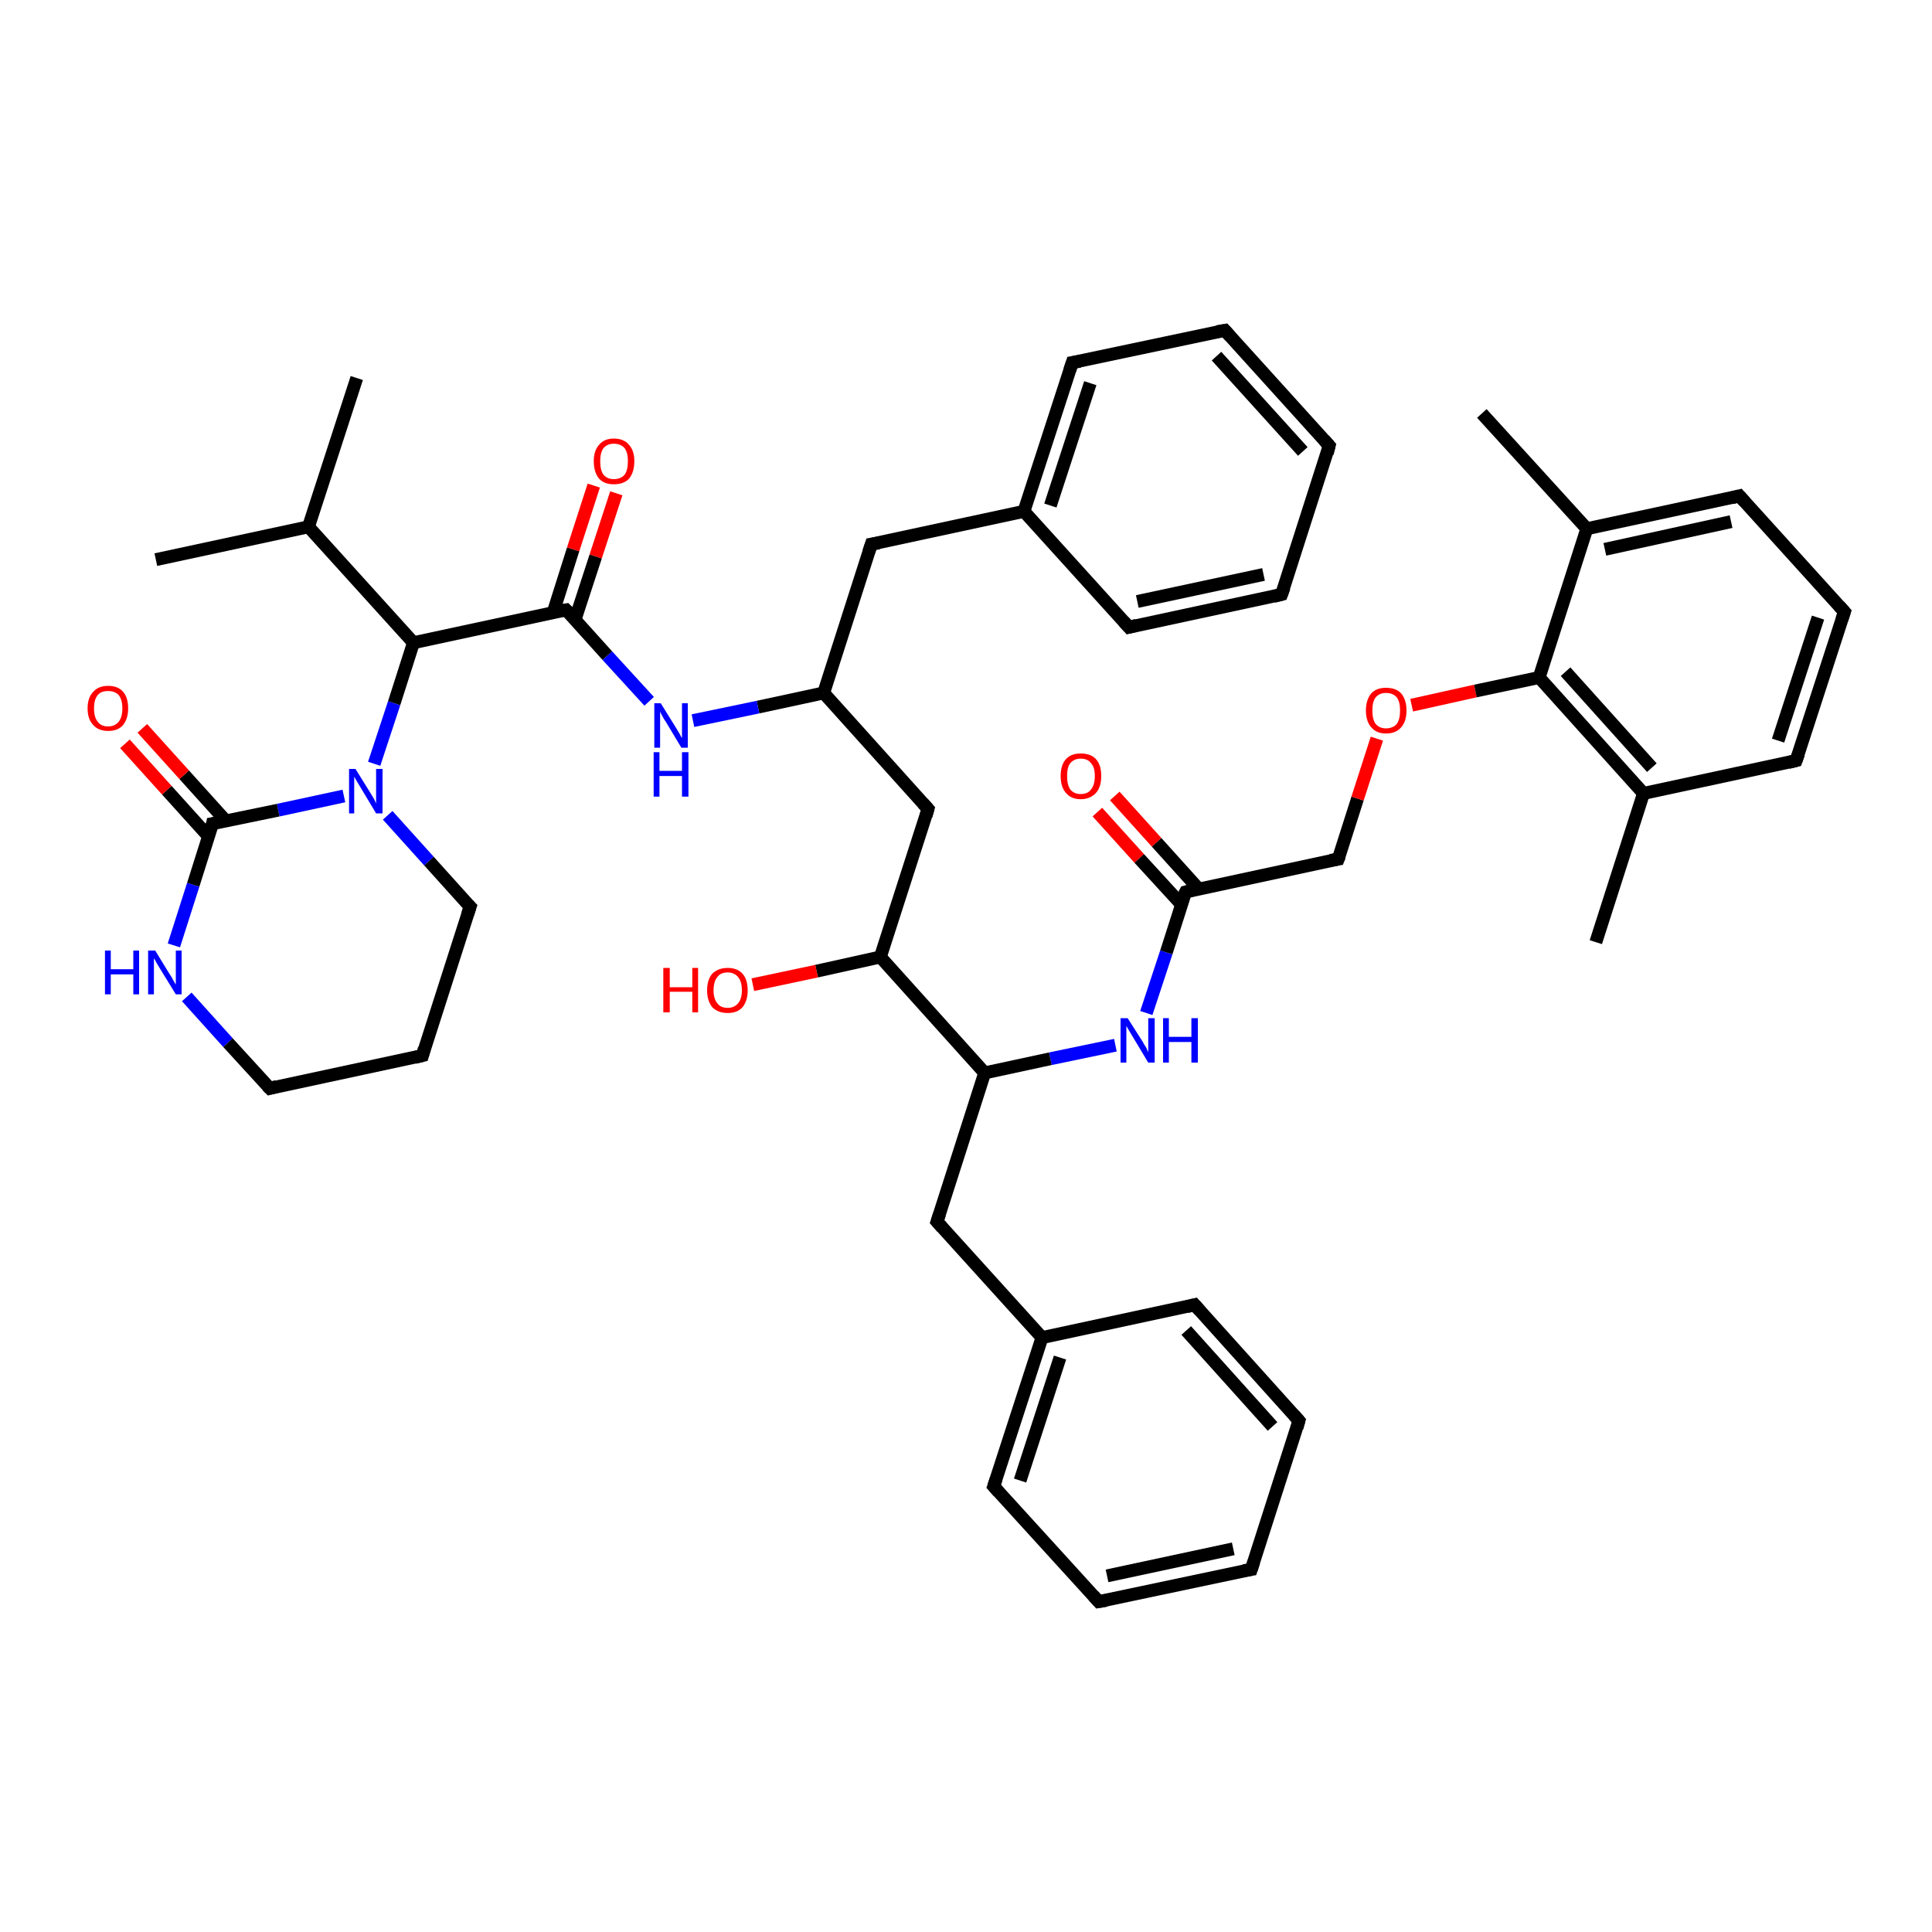 <?xml version='1.0' encoding='iso-8859-1'?>
<svg version='1.1' baseProfile='full'
              xmlns='http://www.w3.org/2000/svg'
                      xmlns:rdkit='http://www.rdkit.org/xml'
                      xmlns:xlink='http://www.w3.org/1999/xlink'
                  xml:space='preserve'
width='300px' height='300px' viewBox='0 0 300 300'>
<!-- END OF HEADER -->
<rect style='opacity:1.0;fill:#FFFFFF;stroke:none' width='300.0' height='300.0' x='0.0' y='0.0'> </rect>
<path class='bond-0 atom-0 atom-1' d='M 173.1,123.6 L 179.6,130.8' style='fill:none;fill-rule:evenodd;stroke:#FF0000;stroke-width:2.0px;stroke-linecap:butt;stroke-linejoin:miter;stroke-opacity:1' />
<path class='bond-0 atom-0 atom-1' d='M 179.6,130.8 L 186.1,138.0' style='fill:none;fill-rule:evenodd;stroke:#000000;stroke-width:2.0px;stroke-linecap:butt;stroke-linejoin:miter;stroke-opacity:1' />
<path class='bond-0 atom-0 atom-1' d='M 170.4,126.1 L 176.9,133.3' style='fill:none;fill-rule:evenodd;stroke:#FF0000;stroke-width:2.0px;stroke-linecap:butt;stroke-linejoin:miter;stroke-opacity:1' />
<path class='bond-0 atom-0 atom-1' d='M 176.9,133.3 L 183.5,140.5' style='fill:none;fill-rule:evenodd;stroke:#000000;stroke-width:2.0px;stroke-linecap:butt;stroke-linejoin:miter;stroke-opacity:1' />
<path class='bond-1 atom-1 atom-2' d='M 184.1,138.5 L 181.1,147.9' style='fill:none;fill-rule:evenodd;stroke:#000000;stroke-width:2.0px;stroke-linecap:butt;stroke-linejoin:miter;stroke-opacity:1' />
<path class='bond-1 atom-1 atom-2' d='M 181.1,147.9 L 178.0,157.3' style='fill:none;fill-rule:evenodd;stroke:#0000FF;stroke-width:2.0px;stroke-linecap:butt;stroke-linejoin:miter;stroke-opacity:1' />
<path class='bond-2 atom-2 atom-3' d='M 173.2,162.3 L 163.1,164.4' style='fill:none;fill-rule:evenodd;stroke:#0000FF;stroke-width:2.0px;stroke-linecap:butt;stroke-linejoin:miter;stroke-opacity:1' />
<path class='bond-2 atom-2 atom-3' d='M 163.1,164.4 L 152.9,166.6' style='fill:none;fill-rule:evenodd;stroke:#000000;stroke-width:2.0px;stroke-linecap:butt;stroke-linejoin:miter;stroke-opacity:1' />
<path class='bond-3 atom-3 atom-4' d='M 152.9,166.6 L 145.5,189.7' style='fill:none;fill-rule:evenodd;stroke:#000000;stroke-width:2.0px;stroke-linecap:butt;stroke-linejoin:miter;stroke-opacity:1' />
<path class='bond-4 atom-4 atom-5' d='M 145.5,189.7 L 161.8,207.7' style='fill:none;fill-rule:evenodd;stroke:#000000;stroke-width:2.0px;stroke-linecap:butt;stroke-linejoin:miter;stroke-opacity:1' />
<path class='bond-5 atom-5 atom-6' d='M 161.8,207.7 L 154.3,230.8' style='fill:none;fill-rule:evenodd;stroke:#000000;stroke-width:2.0px;stroke-linecap:butt;stroke-linejoin:miter;stroke-opacity:1' />
<path class='bond-5 atom-5 atom-6' d='M 164.6,210.8 L 158.4,229.9' style='fill:none;fill-rule:evenodd;stroke:#000000;stroke-width:2.0px;stroke-linecap:butt;stroke-linejoin:miter;stroke-opacity:1' />
<path class='bond-6 atom-6 atom-7' d='M 154.3,230.8 L 170.6,248.7' style='fill:none;fill-rule:evenodd;stroke:#000000;stroke-width:2.0px;stroke-linecap:butt;stroke-linejoin:miter;stroke-opacity:1' />
<path class='bond-7 atom-7 atom-8' d='M 170.6,248.7 L 194.3,243.7' style='fill:none;fill-rule:evenodd;stroke:#000000;stroke-width:2.0px;stroke-linecap:butt;stroke-linejoin:miter;stroke-opacity:1' />
<path class='bond-7 atom-7 atom-8' d='M 171.9,244.7 L 191.5,240.5' style='fill:none;fill-rule:evenodd;stroke:#000000;stroke-width:2.0px;stroke-linecap:butt;stroke-linejoin:miter;stroke-opacity:1' />
<path class='bond-8 atom-8 atom-9' d='M 194.3,243.7 L 201.7,220.6' style='fill:none;fill-rule:evenodd;stroke:#000000;stroke-width:2.0px;stroke-linecap:butt;stroke-linejoin:miter;stroke-opacity:1' />
<path class='bond-9 atom-9 atom-10' d='M 201.7,220.6 L 185.5,202.6' style='fill:none;fill-rule:evenodd;stroke:#000000;stroke-width:2.0px;stroke-linecap:butt;stroke-linejoin:miter;stroke-opacity:1' />
<path class='bond-9 atom-9 atom-10' d='M 197.6,221.5 L 184.2,206.6' style='fill:none;fill-rule:evenodd;stroke:#000000;stroke-width:2.0px;stroke-linecap:butt;stroke-linejoin:miter;stroke-opacity:1' />
<path class='bond-10 atom-3 atom-11' d='M 152.9,166.6 L 136.7,148.6' style='fill:none;fill-rule:evenodd;stroke:#000000;stroke-width:2.0px;stroke-linecap:butt;stroke-linejoin:miter;stroke-opacity:1' />
<path class='bond-11 atom-11 atom-12' d='M 136.7,148.6 L 126.8,150.8' style='fill:none;fill-rule:evenodd;stroke:#000000;stroke-width:2.0px;stroke-linecap:butt;stroke-linejoin:miter;stroke-opacity:1' />
<path class='bond-11 atom-11 atom-12' d='M 126.8,150.8 L 116.9,152.9' style='fill:none;fill-rule:evenodd;stroke:#FF0000;stroke-width:2.0px;stroke-linecap:butt;stroke-linejoin:miter;stroke-opacity:1' />
<path class='bond-12 atom-11 atom-13' d='M 136.7,148.6 L 144.1,125.6' style='fill:none;fill-rule:evenodd;stroke:#000000;stroke-width:2.0px;stroke-linecap:butt;stroke-linejoin:miter;stroke-opacity:1' />
<path class='bond-13 atom-13 atom-14' d='M 144.1,125.6 L 127.9,107.6' style='fill:none;fill-rule:evenodd;stroke:#000000;stroke-width:2.0px;stroke-linecap:butt;stroke-linejoin:miter;stroke-opacity:1' />
<path class='bond-14 atom-14 atom-15' d='M 127.9,107.6 L 117.7,109.8' style='fill:none;fill-rule:evenodd;stroke:#000000;stroke-width:2.0px;stroke-linecap:butt;stroke-linejoin:miter;stroke-opacity:1' />
<path class='bond-14 atom-14 atom-15' d='M 117.7,109.8 L 107.6,111.9' style='fill:none;fill-rule:evenodd;stroke:#0000FF;stroke-width:2.0px;stroke-linecap:butt;stroke-linejoin:miter;stroke-opacity:1' />
<path class='bond-15 atom-15 atom-16' d='M 100.8,108.9 L 94.3,101.8' style='fill:none;fill-rule:evenodd;stroke:#0000FF;stroke-width:2.0px;stroke-linecap:butt;stroke-linejoin:miter;stroke-opacity:1' />
<path class='bond-15 atom-15 atom-16' d='M 94.3,101.8 L 87.9,94.7' style='fill:none;fill-rule:evenodd;stroke:#000000;stroke-width:2.0px;stroke-linecap:butt;stroke-linejoin:miter;stroke-opacity:1' />
<path class='bond-16 atom-16 atom-17' d='M 89.3,96.2 L 92.5,86.4' style='fill:none;fill-rule:evenodd;stroke:#000000;stroke-width:2.0px;stroke-linecap:butt;stroke-linejoin:miter;stroke-opacity:1' />
<path class='bond-16 atom-16 atom-17' d='M 92.5,86.4 L 95.7,76.6' style='fill:none;fill-rule:evenodd;stroke:#FF0000;stroke-width:2.0px;stroke-linecap:butt;stroke-linejoin:miter;stroke-opacity:1' />
<path class='bond-16 atom-16 atom-17' d='M 85.9,95.1 L 89.0,85.3' style='fill:none;fill-rule:evenodd;stroke:#000000;stroke-width:2.0px;stroke-linecap:butt;stroke-linejoin:miter;stroke-opacity:1' />
<path class='bond-16 atom-16 atom-17' d='M 89.0,85.3 L 92.2,75.4' style='fill:none;fill-rule:evenodd;stroke:#FF0000;stroke-width:2.0px;stroke-linecap:butt;stroke-linejoin:miter;stroke-opacity:1' />
<path class='bond-17 atom-16 atom-18' d='M 87.9,94.7 L 64.2,99.8' style='fill:none;fill-rule:evenodd;stroke:#000000;stroke-width:2.0px;stroke-linecap:butt;stroke-linejoin:miter;stroke-opacity:1' />
<path class='bond-18 atom-18 atom-19' d='M 64.2,99.8 L 61.2,109.2' style='fill:none;fill-rule:evenodd;stroke:#000000;stroke-width:2.0px;stroke-linecap:butt;stroke-linejoin:miter;stroke-opacity:1' />
<path class='bond-18 atom-18 atom-19' d='M 61.2,109.2 L 58.1,118.6' style='fill:none;fill-rule:evenodd;stroke:#0000FF;stroke-width:2.0px;stroke-linecap:butt;stroke-linejoin:miter;stroke-opacity:1' />
<path class='bond-19 atom-19 atom-20' d='M 53.4,123.6 L 43.2,125.8' style='fill:none;fill-rule:evenodd;stroke:#0000FF;stroke-width:2.0px;stroke-linecap:butt;stroke-linejoin:miter;stroke-opacity:1' />
<path class='bond-19 atom-19 atom-20' d='M 43.2,125.8 L 33.0,127.9' style='fill:none;fill-rule:evenodd;stroke:#000000;stroke-width:2.0px;stroke-linecap:butt;stroke-linejoin:miter;stroke-opacity:1' />
<path class='bond-20 atom-20 atom-21' d='M 35.1,127.5 L 28.6,120.3' style='fill:none;fill-rule:evenodd;stroke:#000000;stroke-width:2.0px;stroke-linecap:butt;stroke-linejoin:miter;stroke-opacity:1' />
<path class='bond-20 atom-20 atom-21' d='M 28.6,120.3 L 22.1,113.1' style='fill:none;fill-rule:evenodd;stroke:#FF0000;stroke-width:2.0px;stroke-linecap:butt;stroke-linejoin:miter;stroke-opacity:1' />
<path class='bond-20 atom-20 atom-21' d='M 32.4,129.9 L 25.9,122.7' style='fill:none;fill-rule:evenodd;stroke:#000000;stroke-width:2.0px;stroke-linecap:butt;stroke-linejoin:miter;stroke-opacity:1' />
<path class='bond-20 atom-20 atom-21' d='M 25.9,122.7 L 19.4,115.5' style='fill:none;fill-rule:evenodd;stroke:#FF0000;stroke-width:2.0px;stroke-linecap:butt;stroke-linejoin:miter;stroke-opacity:1' />
<path class='bond-21 atom-20 atom-22' d='M 33.0,127.9 L 30.0,137.4' style='fill:none;fill-rule:evenodd;stroke:#000000;stroke-width:2.0px;stroke-linecap:butt;stroke-linejoin:miter;stroke-opacity:1' />
<path class='bond-21 atom-20 atom-22' d='M 30.0,137.4 L 27.0,146.8' style='fill:none;fill-rule:evenodd;stroke:#0000FF;stroke-width:2.0px;stroke-linecap:butt;stroke-linejoin:miter;stroke-opacity:1' />
<path class='bond-22 atom-22 atom-23' d='M 29.0,154.8 L 35.4,161.9' style='fill:none;fill-rule:evenodd;stroke:#0000FF;stroke-width:2.0px;stroke-linecap:butt;stroke-linejoin:miter;stroke-opacity:1' />
<path class='bond-22 atom-22 atom-23' d='M 35.4,161.9 L 41.9,169.0' style='fill:none;fill-rule:evenodd;stroke:#000000;stroke-width:2.0px;stroke-linecap:butt;stroke-linejoin:miter;stroke-opacity:1' />
<path class='bond-23 atom-23 atom-24' d='M 41.9,169.0 L 65.6,163.9' style='fill:none;fill-rule:evenodd;stroke:#000000;stroke-width:2.0px;stroke-linecap:butt;stroke-linejoin:miter;stroke-opacity:1' />
<path class='bond-24 atom-24 atom-25' d='M 65.6,163.9 L 73.0,140.8' style='fill:none;fill-rule:evenodd;stroke:#000000;stroke-width:2.0px;stroke-linecap:butt;stroke-linejoin:miter;stroke-opacity:1' />
<path class='bond-25 atom-18 atom-26' d='M 64.2,99.8 L 47.9,81.8' style='fill:none;fill-rule:evenodd;stroke:#000000;stroke-width:2.0px;stroke-linecap:butt;stroke-linejoin:miter;stroke-opacity:1' />
<path class='bond-26 atom-26 atom-27' d='M 47.9,81.8 L 24.2,86.9' style='fill:none;fill-rule:evenodd;stroke:#000000;stroke-width:2.0px;stroke-linecap:butt;stroke-linejoin:miter;stroke-opacity:1' />
<path class='bond-27 atom-26 atom-28' d='M 47.9,81.8 L 55.4,58.7' style='fill:none;fill-rule:evenodd;stroke:#000000;stroke-width:2.0px;stroke-linecap:butt;stroke-linejoin:miter;stroke-opacity:1' />
<path class='bond-28 atom-14 atom-29' d='M 127.9,107.6 L 135.3,84.5' style='fill:none;fill-rule:evenodd;stroke:#000000;stroke-width:2.0px;stroke-linecap:butt;stroke-linejoin:miter;stroke-opacity:1' />
<path class='bond-29 atom-29 atom-30' d='M 135.3,84.5 L 159.0,79.4' style='fill:none;fill-rule:evenodd;stroke:#000000;stroke-width:2.0px;stroke-linecap:butt;stroke-linejoin:miter;stroke-opacity:1' />
<path class='bond-30 atom-30 atom-31' d='M 159.0,79.4 L 166.5,56.3' style='fill:none;fill-rule:evenodd;stroke:#000000;stroke-width:2.0px;stroke-linecap:butt;stroke-linejoin:miter;stroke-opacity:1' />
<path class='bond-30 atom-30 atom-31' d='M 163.1,78.5 L 169.3,59.5' style='fill:none;fill-rule:evenodd;stroke:#000000;stroke-width:2.0px;stroke-linecap:butt;stroke-linejoin:miter;stroke-opacity:1' />
<path class='bond-31 atom-31 atom-32' d='M 166.5,56.3 L 190.2,51.3' style='fill:none;fill-rule:evenodd;stroke:#000000;stroke-width:2.0px;stroke-linecap:butt;stroke-linejoin:miter;stroke-opacity:1' />
<path class='bond-32 atom-32 atom-33' d='M 190.2,51.3 L 206.4,69.2' style='fill:none;fill-rule:evenodd;stroke:#000000;stroke-width:2.0px;stroke-linecap:butt;stroke-linejoin:miter;stroke-opacity:1' />
<path class='bond-32 atom-32 atom-33' d='M 188.9,55.3 L 202.3,70.1' style='fill:none;fill-rule:evenodd;stroke:#000000;stroke-width:2.0px;stroke-linecap:butt;stroke-linejoin:miter;stroke-opacity:1' />
<path class='bond-33 atom-33 atom-34' d='M 206.4,69.2 L 199.0,92.3' style='fill:none;fill-rule:evenodd;stroke:#000000;stroke-width:2.0px;stroke-linecap:butt;stroke-linejoin:miter;stroke-opacity:1' />
<path class='bond-34 atom-34 atom-35' d='M 199.0,92.3 L 175.3,97.4' style='fill:none;fill-rule:evenodd;stroke:#000000;stroke-width:2.0px;stroke-linecap:butt;stroke-linejoin:miter;stroke-opacity:1' />
<path class='bond-34 atom-34 atom-35' d='M 196.2,89.2 L 176.6,93.4' style='fill:none;fill-rule:evenodd;stroke:#000000;stroke-width:2.0px;stroke-linecap:butt;stroke-linejoin:miter;stroke-opacity:1' />
<path class='bond-35 atom-1 atom-36' d='M 184.1,138.5 L 207.8,133.4' style='fill:none;fill-rule:evenodd;stroke:#000000;stroke-width:2.0px;stroke-linecap:butt;stroke-linejoin:miter;stroke-opacity:1' />
<path class='bond-36 atom-36 atom-37' d='M 207.8,133.4 L 210.8,124.0' style='fill:none;fill-rule:evenodd;stroke:#000000;stroke-width:2.0px;stroke-linecap:butt;stroke-linejoin:miter;stroke-opacity:1' />
<path class='bond-36 atom-36 atom-37' d='M 210.8,124.0 L 213.8,114.7' style='fill:none;fill-rule:evenodd;stroke:#FF0000;stroke-width:2.0px;stroke-linecap:butt;stroke-linejoin:miter;stroke-opacity:1' />
<path class='bond-37 atom-37 atom-38' d='M 219.2,109.5 L 229.1,107.3' style='fill:none;fill-rule:evenodd;stroke:#FF0000;stroke-width:2.0px;stroke-linecap:butt;stroke-linejoin:miter;stroke-opacity:1' />
<path class='bond-37 atom-37 atom-38' d='M 229.1,107.3 L 239.0,105.2' style='fill:none;fill-rule:evenodd;stroke:#000000;stroke-width:2.0px;stroke-linecap:butt;stroke-linejoin:miter;stroke-opacity:1' />
<path class='bond-38 atom-38 atom-39' d='M 239.0,105.2 L 255.2,123.2' style='fill:none;fill-rule:evenodd;stroke:#000000;stroke-width:2.0px;stroke-linecap:butt;stroke-linejoin:miter;stroke-opacity:1' />
<path class='bond-38 atom-38 atom-39' d='M 243.1,104.3 L 256.5,119.2' style='fill:none;fill-rule:evenodd;stroke:#000000;stroke-width:2.0px;stroke-linecap:butt;stroke-linejoin:miter;stroke-opacity:1' />
<path class='bond-39 atom-39 atom-40' d='M 255.2,123.2 L 278.9,118.1' style='fill:none;fill-rule:evenodd;stroke:#000000;stroke-width:2.0px;stroke-linecap:butt;stroke-linejoin:miter;stroke-opacity:1' />
<path class='bond-40 atom-40 atom-41' d='M 278.9,118.1 L 286.4,95.0' style='fill:none;fill-rule:evenodd;stroke:#000000;stroke-width:2.0px;stroke-linecap:butt;stroke-linejoin:miter;stroke-opacity:1' />
<path class='bond-40 atom-40 atom-41' d='M 276.1,115.0 L 282.3,95.9' style='fill:none;fill-rule:evenodd;stroke:#000000;stroke-width:2.0px;stroke-linecap:butt;stroke-linejoin:miter;stroke-opacity:1' />
<path class='bond-41 atom-41 atom-42' d='M 286.4,95.0 L 270.1,77.0' style='fill:none;fill-rule:evenodd;stroke:#000000;stroke-width:2.0px;stroke-linecap:butt;stroke-linejoin:miter;stroke-opacity:1' />
<path class='bond-42 atom-42 atom-43' d='M 270.1,77.0 L 246.4,82.1' style='fill:none;fill-rule:evenodd;stroke:#000000;stroke-width:2.0px;stroke-linecap:butt;stroke-linejoin:miter;stroke-opacity:1' />
<path class='bond-42 atom-42 atom-43' d='M 268.8,81.0 L 249.2,85.3' style='fill:none;fill-rule:evenodd;stroke:#000000;stroke-width:2.0px;stroke-linecap:butt;stroke-linejoin:miter;stroke-opacity:1' />
<path class='bond-43 atom-43 atom-44' d='M 246.4,82.1 L 230.1,64.2' style='fill:none;fill-rule:evenodd;stroke:#000000;stroke-width:2.0px;stroke-linecap:butt;stroke-linejoin:miter;stroke-opacity:1' />
<path class='bond-44 atom-39 atom-45' d='M 255.2,123.2 L 247.8,146.3' style='fill:none;fill-rule:evenodd;stroke:#000000;stroke-width:2.0px;stroke-linecap:butt;stroke-linejoin:miter;stroke-opacity:1' />
<path class='bond-45 atom-10 atom-5' d='M 185.5,202.6 L 161.8,207.7' style='fill:none;fill-rule:evenodd;stroke:#000000;stroke-width:2.0px;stroke-linecap:butt;stroke-linejoin:miter;stroke-opacity:1' />
<path class='bond-46 atom-25 atom-19' d='M 73.0,140.8 L 66.6,133.7' style='fill:none;fill-rule:evenodd;stroke:#000000;stroke-width:2.0px;stroke-linecap:butt;stroke-linejoin:miter;stroke-opacity:1' />
<path class='bond-46 atom-25 atom-19' d='M 66.6,133.7 L 60.2,126.6' style='fill:none;fill-rule:evenodd;stroke:#0000FF;stroke-width:2.0px;stroke-linecap:butt;stroke-linejoin:miter;stroke-opacity:1' />
<path class='bond-47 atom-35 atom-30' d='M 175.3,97.4 L 159.0,79.4' style='fill:none;fill-rule:evenodd;stroke:#000000;stroke-width:2.0px;stroke-linecap:butt;stroke-linejoin:miter;stroke-opacity:1' />
<path class='bond-48 atom-43 atom-38' d='M 246.4,82.1 L 239.0,105.2' style='fill:none;fill-rule:evenodd;stroke:#000000;stroke-width:2.0px;stroke-linecap:butt;stroke-linejoin:miter;stroke-opacity:1' />
<path d='M 183.9,138.9 L 184.1,138.5 L 185.3,138.2' style='fill:none;stroke:#000000;stroke-width:2.0px;stroke-linecap:butt;stroke-linejoin:miter;stroke-opacity:1;' />
<path d='M 145.9,188.5 L 145.5,189.7 L 146.3,190.6' style='fill:none;stroke:#000000;stroke-width:2.0px;stroke-linecap:butt;stroke-linejoin:miter;stroke-opacity:1;' />
<path d='M 154.7,229.6 L 154.3,230.8 L 155.1,231.7' style='fill:none;stroke:#000000;stroke-width:2.0px;stroke-linecap:butt;stroke-linejoin:miter;stroke-opacity:1;' />
<path d='M 169.8,247.8 L 170.6,248.7 L 171.8,248.5' style='fill:none;stroke:#000000;stroke-width:2.0px;stroke-linecap:butt;stroke-linejoin:miter;stroke-opacity:1;' />
<path d='M 193.1,243.9 L 194.3,243.7 L 194.7,242.5' style='fill:none;stroke:#000000;stroke-width:2.0px;stroke-linecap:butt;stroke-linejoin:miter;stroke-opacity:1;' />
<path d='M 201.4,221.7 L 201.7,220.6 L 200.9,219.7' style='fill:none;stroke:#000000;stroke-width:2.0px;stroke-linecap:butt;stroke-linejoin:miter;stroke-opacity:1;' />
<path d='M 186.3,203.5 L 185.5,202.6 L 184.3,202.9' style='fill:none;stroke:#000000;stroke-width:2.0px;stroke-linecap:butt;stroke-linejoin:miter;stroke-opacity:1;' />
<path d='M 143.8,126.7 L 144.1,125.6 L 143.3,124.7' style='fill:none;stroke:#000000;stroke-width:2.0px;stroke-linecap:butt;stroke-linejoin:miter;stroke-opacity:1;' />
<path d='M 88.2,95.0 L 87.9,94.7 L 86.7,94.9' style='fill:none;stroke:#000000;stroke-width:2.0px;stroke-linecap:butt;stroke-linejoin:miter;stroke-opacity:1;' />
<path d='M 33.6,127.8 L 33.0,127.9 L 32.9,128.4' style='fill:none;stroke:#000000;stroke-width:2.0px;stroke-linecap:butt;stroke-linejoin:miter;stroke-opacity:1;' />
<path d='M 41.5,168.6 L 41.9,169.0 L 43.0,168.7' style='fill:none;stroke:#000000;stroke-width:2.0px;stroke-linecap:butt;stroke-linejoin:miter;stroke-opacity:1;' />
<path d='M 64.4,164.2 L 65.6,163.9 L 65.9,162.8' style='fill:none;stroke:#000000;stroke-width:2.0px;stroke-linecap:butt;stroke-linejoin:miter;stroke-opacity:1;' />
<path d='M 72.6,142.0 L 73.0,140.8 L 72.7,140.5' style='fill:none;stroke:#000000;stroke-width:2.0px;stroke-linecap:butt;stroke-linejoin:miter;stroke-opacity:1;' />
<path d='M 134.9,85.7 L 135.3,84.5 L 136.5,84.3' style='fill:none;stroke:#000000;stroke-width:2.0px;stroke-linecap:butt;stroke-linejoin:miter;stroke-opacity:1;' />
<path d='M 166.1,57.5 L 166.5,56.3 L 167.7,56.1' style='fill:none;stroke:#000000;stroke-width:2.0px;stroke-linecap:butt;stroke-linejoin:miter;stroke-opacity:1;' />
<path d='M 189.0,51.5 L 190.2,51.3 L 191.0,52.2' style='fill:none;stroke:#000000;stroke-width:2.0px;stroke-linecap:butt;stroke-linejoin:miter;stroke-opacity:1;' />
<path d='M 205.6,68.3 L 206.4,69.2 L 206.1,70.4' style='fill:none;stroke:#000000;stroke-width:2.0px;stroke-linecap:butt;stroke-linejoin:miter;stroke-opacity:1;' />
<path d='M 199.4,91.2 L 199.0,92.3 L 197.8,92.6' style='fill:none;stroke:#000000;stroke-width:2.0px;stroke-linecap:butt;stroke-linejoin:miter;stroke-opacity:1;' />
<path d='M 176.5,97.1 L 175.3,97.4 L 174.5,96.5' style='fill:none;stroke:#000000;stroke-width:2.0px;stroke-linecap:butt;stroke-linejoin:miter;stroke-opacity:1;' />
<path d='M 206.6,133.6 L 207.8,133.4 L 208.0,132.9' style='fill:none;stroke:#000000;stroke-width:2.0px;stroke-linecap:butt;stroke-linejoin:miter;stroke-opacity:1;' />
<path d='M 277.7,118.4 L 278.9,118.1 L 279.3,117.0' style='fill:none;stroke:#000000;stroke-width:2.0px;stroke-linecap:butt;stroke-linejoin:miter;stroke-opacity:1;' />
<path d='M 286.0,96.2 L 286.4,95.0 L 285.6,94.1' style='fill:none;stroke:#000000;stroke-width:2.0px;stroke-linecap:butt;stroke-linejoin:miter;stroke-opacity:1;' />
<path d='M 270.9,77.9 L 270.1,77.0 L 268.9,77.3' style='fill:none;stroke:#000000;stroke-width:2.0px;stroke-linecap:butt;stroke-linejoin:miter;stroke-opacity:1;' />
<path class='atom-0' d='M 164.7 120.5
Q 164.7 118.8, 165.5 117.9
Q 166.3 117.0, 167.8 117.0
Q 169.4 117.0, 170.2 117.9
Q 171.0 118.8, 171.0 120.5
Q 171.0 122.2, 170.2 123.1
Q 169.3 124.1, 167.8 124.1
Q 166.3 124.1, 165.5 123.1
Q 164.7 122.2, 164.7 120.5
M 167.8 123.3
Q 168.9 123.3, 169.4 122.6
Q 170.0 121.9, 170.0 120.5
Q 170.0 119.1, 169.4 118.5
Q 168.9 117.8, 167.8 117.8
Q 166.8 117.8, 166.2 118.5
Q 165.7 119.1, 165.7 120.5
Q 165.7 121.9, 166.2 122.6
Q 166.8 123.3, 167.8 123.3
' fill='#FF0000'/>
<path class='atom-2' d='M 175.1 158.1
L 177.4 161.7
Q 177.6 162.1, 178.0 162.7
Q 178.3 163.4, 178.3 163.4
L 178.3 158.1
L 179.3 158.1
L 179.3 165.0
L 178.3 165.0
L 175.9 161.0
Q 175.6 160.5, 175.3 160.0
Q 175.0 159.5, 174.9 159.3
L 174.9 165.0
L 174.0 165.0
L 174.0 158.1
L 175.1 158.1
' fill='#0000FF'/>
<path class='atom-2' d='M 180.6 158.1
L 181.5 158.1
L 181.5 161.0
L 185.0 161.0
L 185.0 158.1
L 186.0 158.1
L 186.0 165.0
L 185.0 165.0
L 185.0 161.8
L 181.5 161.8
L 181.5 165.0
L 180.6 165.0
L 180.6 158.1
' fill='#0000FF'/>
<path class='atom-12' d='M 103.0 150.3
L 104.0 150.3
L 104.0 153.3
L 107.5 153.3
L 107.5 150.3
L 108.4 150.3
L 108.4 157.2
L 107.5 157.2
L 107.5 154.0
L 104.0 154.0
L 104.0 157.2
L 103.0 157.2
L 103.0 150.3
' fill='#FF0000'/>
<path class='atom-12' d='M 109.8 153.8
Q 109.8 152.1, 110.6 151.2
Q 111.5 150.3, 113.0 150.3
Q 114.5 150.3, 115.3 151.2
Q 116.1 152.1, 116.1 153.8
Q 116.1 155.4, 115.3 156.4
Q 114.5 157.3, 113.0 157.3
Q 111.5 157.3, 110.6 156.4
Q 109.8 155.4, 109.8 153.8
M 113.0 156.5
Q 114.0 156.5, 114.6 155.8
Q 115.2 155.1, 115.2 153.8
Q 115.2 152.4, 114.6 151.7
Q 114.0 151.0, 113.0 151.0
Q 111.9 151.0, 111.4 151.7
Q 110.8 152.4, 110.8 153.8
Q 110.8 155.1, 111.4 155.8
Q 111.9 156.5, 113.0 156.5
' fill='#FF0000'/>
<path class='atom-15' d='M 102.6 109.2
L 104.9 112.9
Q 105.1 113.2, 105.5 113.9
Q 105.8 114.5, 105.9 114.6
L 105.9 109.2
L 106.8 109.2
L 106.8 116.1
L 105.8 116.1
L 103.4 112.1
Q 103.1 111.7, 102.8 111.1
Q 102.5 110.6, 102.5 110.4
L 102.5 116.1
L 101.6 116.1
L 101.6 109.2
L 102.6 109.2
' fill='#0000FF'/>
<path class='atom-15' d='M 101.5 116.8
L 102.4 116.8
L 102.4 119.7
L 105.9 119.7
L 105.9 116.8
L 106.9 116.8
L 106.9 123.7
L 105.9 123.7
L 105.9 120.5
L 102.4 120.5
L 102.4 123.7
L 101.5 123.7
L 101.5 116.8
' fill='#0000FF'/>
<path class='atom-17' d='M 92.2 71.6
Q 92.2 70.0, 93.0 69.1
Q 93.8 68.1, 95.3 68.1
Q 96.9 68.1, 97.7 69.1
Q 98.5 70.0, 98.5 71.6
Q 98.5 73.3, 97.7 74.3
Q 96.9 75.2, 95.3 75.2
Q 93.8 75.2, 93.0 74.3
Q 92.2 73.3, 92.2 71.6
M 95.3 74.4
Q 96.4 74.4, 97.0 73.7
Q 97.5 73.0, 97.5 71.6
Q 97.5 70.3, 97.0 69.6
Q 96.4 68.9, 95.3 68.9
Q 94.3 68.9, 93.7 69.6
Q 93.2 70.3, 93.2 71.6
Q 93.2 73.0, 93.7 73.7
Q 94.3 74.4, 95.3 74.4
' fill='#FF0000'/>
<path class='atom-19' d='M 55.2 119.4
L 57.5 123.1
Q 57.7 123.4, 58.1 124.1
Q 58.4 124.7, 58.4 124.8
L 58.4 119.4
L 59.4 119.4
L 59.4 126.3
L 58.4 126.3
L 56.0 122.3
Q 55.7 121.8, 55.4 121.3
Q 55.1 120.8, 55.0 120.6
L 55.0 126.3
L 54.2 126.3
L 54.2 119.4
L 55.2 119.4
' fill='#0000FF'/>
<path class='atom-21' d='M 13.6 110.0
Q 13.6 108.3, 14.5 107.4
Q 15.3 106.5, 16.8 106.5
Q 18.3 106.5, 19.1 107.4
Q 19.9 108.3, 19.9 110.0
Q 19.9 111.6, 19.1 112.6
Q 18.3 113.5, 16.8 113.5
Q 15.3 113.5, 14.5 112.6
Q 13.6 111.7, 13.6 110.0
M 16.8 112.8
Q 17.8 112.8, 18.4 112.1
Q 19.0 111.4, 19.0 110.0
Q 19.0 108.6, 18.4 107.9
Q 17.8 107.3, 16.8 107.3
Q 15.7 107.3, 15.2 107.9
Q 14.6 108.6, 14.6 110.0
Q 14.6 111.4, 15.2 112.1
Q 15.7 112.8, 16.8 112.8
' fill='#FF0000'/>
<path class='atom-22' d='M 16.3 147.6
L 17.2 147.6
L 17.2 150.5
L 20.7 150.5
L 20.7 147.6
L 21.6 147.6
L 21.6 154.4
L 20.7 154.4
L 20.7 151.3
L 17.2 151.3
L 17.2 154.4
L 16.3 154.4
L 16.3 147.6
' fill='#0000FF'/>
<path class='atom-22' d='M 24.1 147.6
L 26.3 151.2
Q 26.6 151.6, 26.9 152.2
Q 27.3 152.9, 27.3 152.9
L 27.3 147.6
L 28.2 147.6
L 28.2 154.4
L 27.3 154.4
L 24.9 150.5
Q 24.6 150.0, 24.3 149.5
Q 24.0 148.9, 23.9 148.8
L 23.9 154.4
L 23.0 154.4
L 23.0 147.6
L 24.1 147.6
' fill='#0000FF'/>
<path class='atom-37' d='M 212.1 110.3
Q 212.1 108.7, 212.9 107.7
Q 213.7 106.8, 215.2 106.8
Q 216.8 106.8, 217.6 107.7
Q 218.4 108.7, 218.4 110.3
Q 218.4 112.0, 217.6 112.9
Q 216.8 113.9, 215.2 113.9
Q 213.7 113.9, 212.9 112.9
Q 212.1 112.0, 212.1 110.3
M 215.2 113.1
Q 216.3 113.1, 216.9 112.4
Q 217.4 111.7, 217.4 110.3
Q 217.4 109.0, 216.9 108.3
Q 216.3 107.6, 215.2 107.6
Q 214.2 107.6, 213.6 108.3
Q 213.1 109.0, 213.1 110.3
Q 213.1 111.7, 213.6 112.4
Q 214.2 113.1, 215.2 113.1
' fill='#FF0000'/>
</svg>
